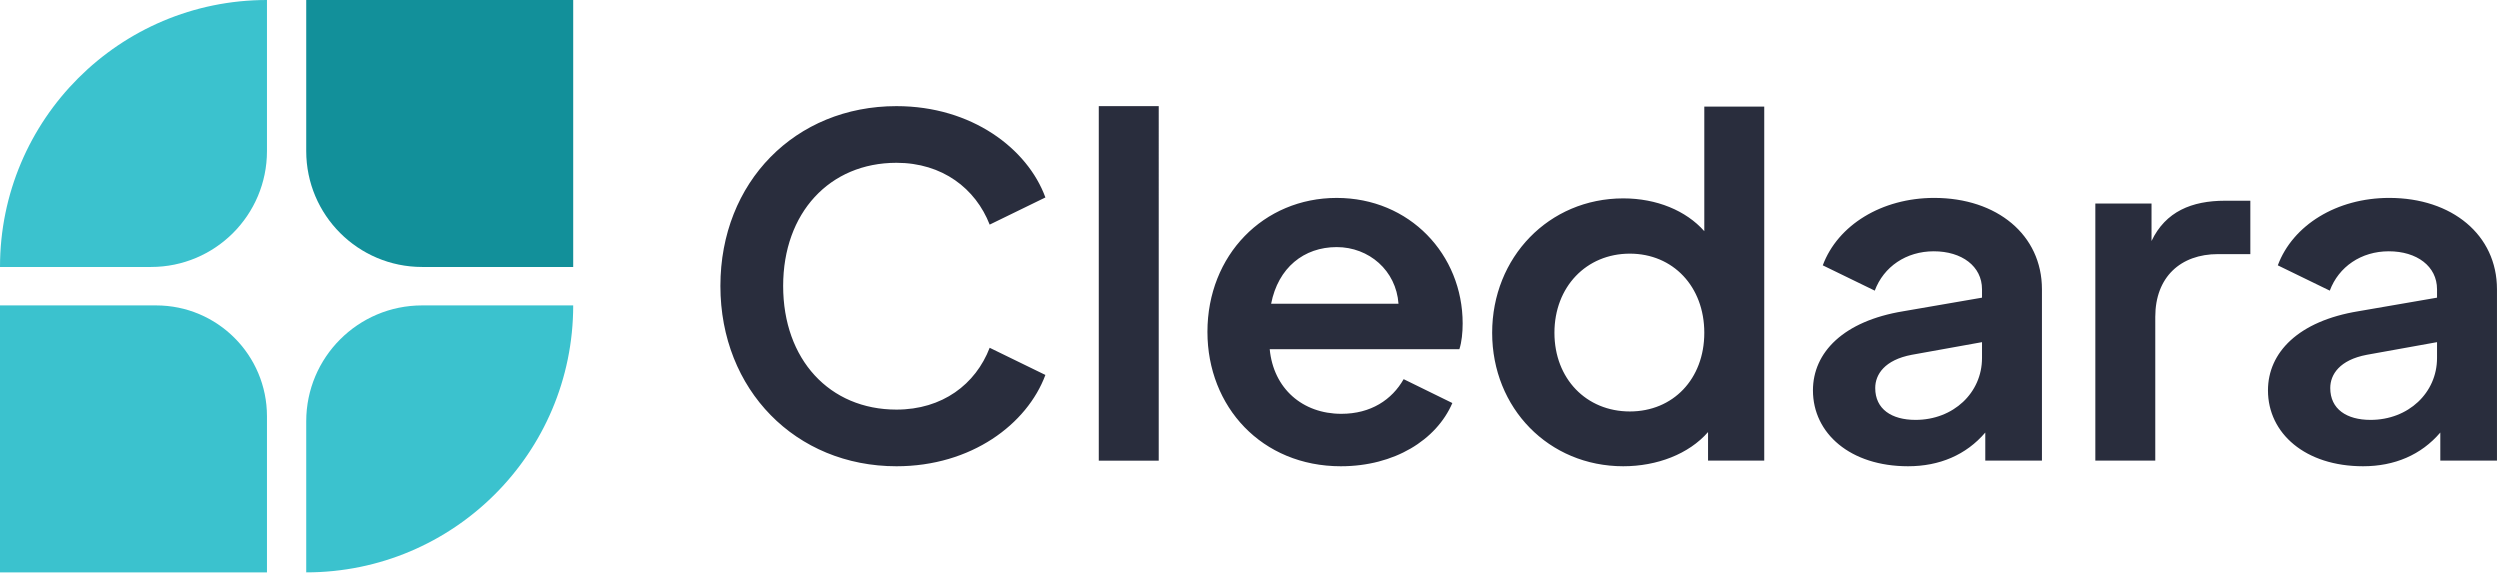 <svg viewBox="0 0 413 95" xmlns="http://www.w3.org/2000/svg" fill-rule="evenodd" clip-rule="evenodd" stroke-linejoin="round" stroke-miterlimit="2"><path d="M24.957 44.103H0C0 19.746 19.746 0 44.103 0v24.957c0 10.574-8.572 19.146-19.146 19.146M44.103 94.556H0V50.454h25.789c10.115 0 18.314 8.198 18.314 18.313v25.789z" fill="#3bc2ce" fill-rule="nonzero"/><path d="M94.693 44.103H69.736c-10.575 0-19.147-8.572-19.147-19.146V0h44.104v44.103z" fill="#12909a" fill-rule="nonzero"/><path d="M50.589 94.556V69.599c0-10.573 8.572-19.145 19.146-19.145h24.958c0 24.357-19.746 44.102-44.104 44.102" fill="#3bc2ce" fill-rule="nonzero"/><path d="M391.611 69.365c-3.945 0-6.653-1.779-6.653-5.26 0-2.244 1.548-4.642 6.035-5.493l11.604-2.089v2.631c0 5.724-4.719 10.211-10.986 10.211m-1.237 7.659c5.183 0 9.593-1.857 12.765-5.57v4.642h9.361V47.781c0-8.974-7.428-15.086-17.794-15.086-8.664 0-15.937 4.487-18.413 11.14l8.588 4.179c1.47-3.946 5.183-6.5 9.747-6.5 4.642 0 7.969 2.476 7.969 6.267v1.393L389.6 51.417c-9.903 1.625-14.931 6.808-14.931 13.074 0 7.118 6.189 12.533 15.705 12.533m-34.322-.928V52.345c0-6.575 4.177-10.366 10.366-10.366h5.338V33.16h-4.178c-5.492 0-9.825 1.779-12.146 6.653v-6.189h-9.283v42.472h9.903zm-39.61-6.731c-3.946 0-6.654-1.779-6.654-5.26 0-2.244 1.548-4.642 6.034-5.493l11.606-2.089v2.631c0 5.724-4.72 10.211-10.986 10.211m-1.238 7.659c5.183 0 9.592-1.857 12.765-5.57v4.642h9.36V47.781c0-8.974-7.426-15.086-17.794-15.086-8.664 0-15.936 4.487-18.412 11.14l8.588 4.179c1.469-3.946 5.183-6.5 9.747-6.5 4.643 0 7.97 2.476 7.97 6.267v1.393l-12.998 2.243c-9.903 1.625-14.931 6.808-14.931 13.074 0 7.118 6.188 12.533 15.705 12.533m-45.954-9.052c-7.195 0-12.457-5.415-12.457-12.997 0-7.581 5.262-13.073 12.457-13.073 7.117 0 12.3 5.414 12.3 13.073 0 7.66-5.183 12.997-12.3 12.997m-1.084 9.052c5.571 0 10.831-2.011 14.003-5.647v4.719h9.284V17.609h-9.903v20.58c-3.016-3.405-7.89-5.417-13.384-5.417-12.301 0-21.661 9.748-21.661 22.203 0 12.456 9.36 22.049 21.661 22.049m-37.134-26.845h-21.043c1.16-5.956 5.416-9.36 10.831-9.36 5.338 0 9.825 3.868 10.212 9.36m-9.516 26.845c8.82 0 15.782-4.332 18.413-10.444l-8.045-3.945c-1.936 3.403-5.416 5.725-10.29 5.725-6.421 0-11.218-4.177-11.837-10.677h31.332c.387-1.16.542-2.785.542-4.255 0-11.371-8.742-20.733-20.811-20.733-12.068 0-21.352 9.439-21.352 22.126 0 12.378 8.974 22.203 22.048 22.203m-30.094-59.492h-9.903v58.564h9.903V17.532zm-43.323 59.492c12.377 0 21.584-6.962 24.601-15.085l-9.206-4.488c-2.321 6.035-7.814 10.213-15.395 10.213-11.063 0-18.722-8.279-18.722-20.425 0-12.069 7.659-20.346 18.722-20.346 7.581 0 13.074 4.255 15.395 10.212l9.206-4.487c-2.94-8.046-12.146-15.086-24.601-15.086-16.711 0-29.089 12.533-29.089 29.707 0 17.175 12.455 29.785 29.089 29.785" fill="#292d3d" fill-rule="nonzero"/></svg>
